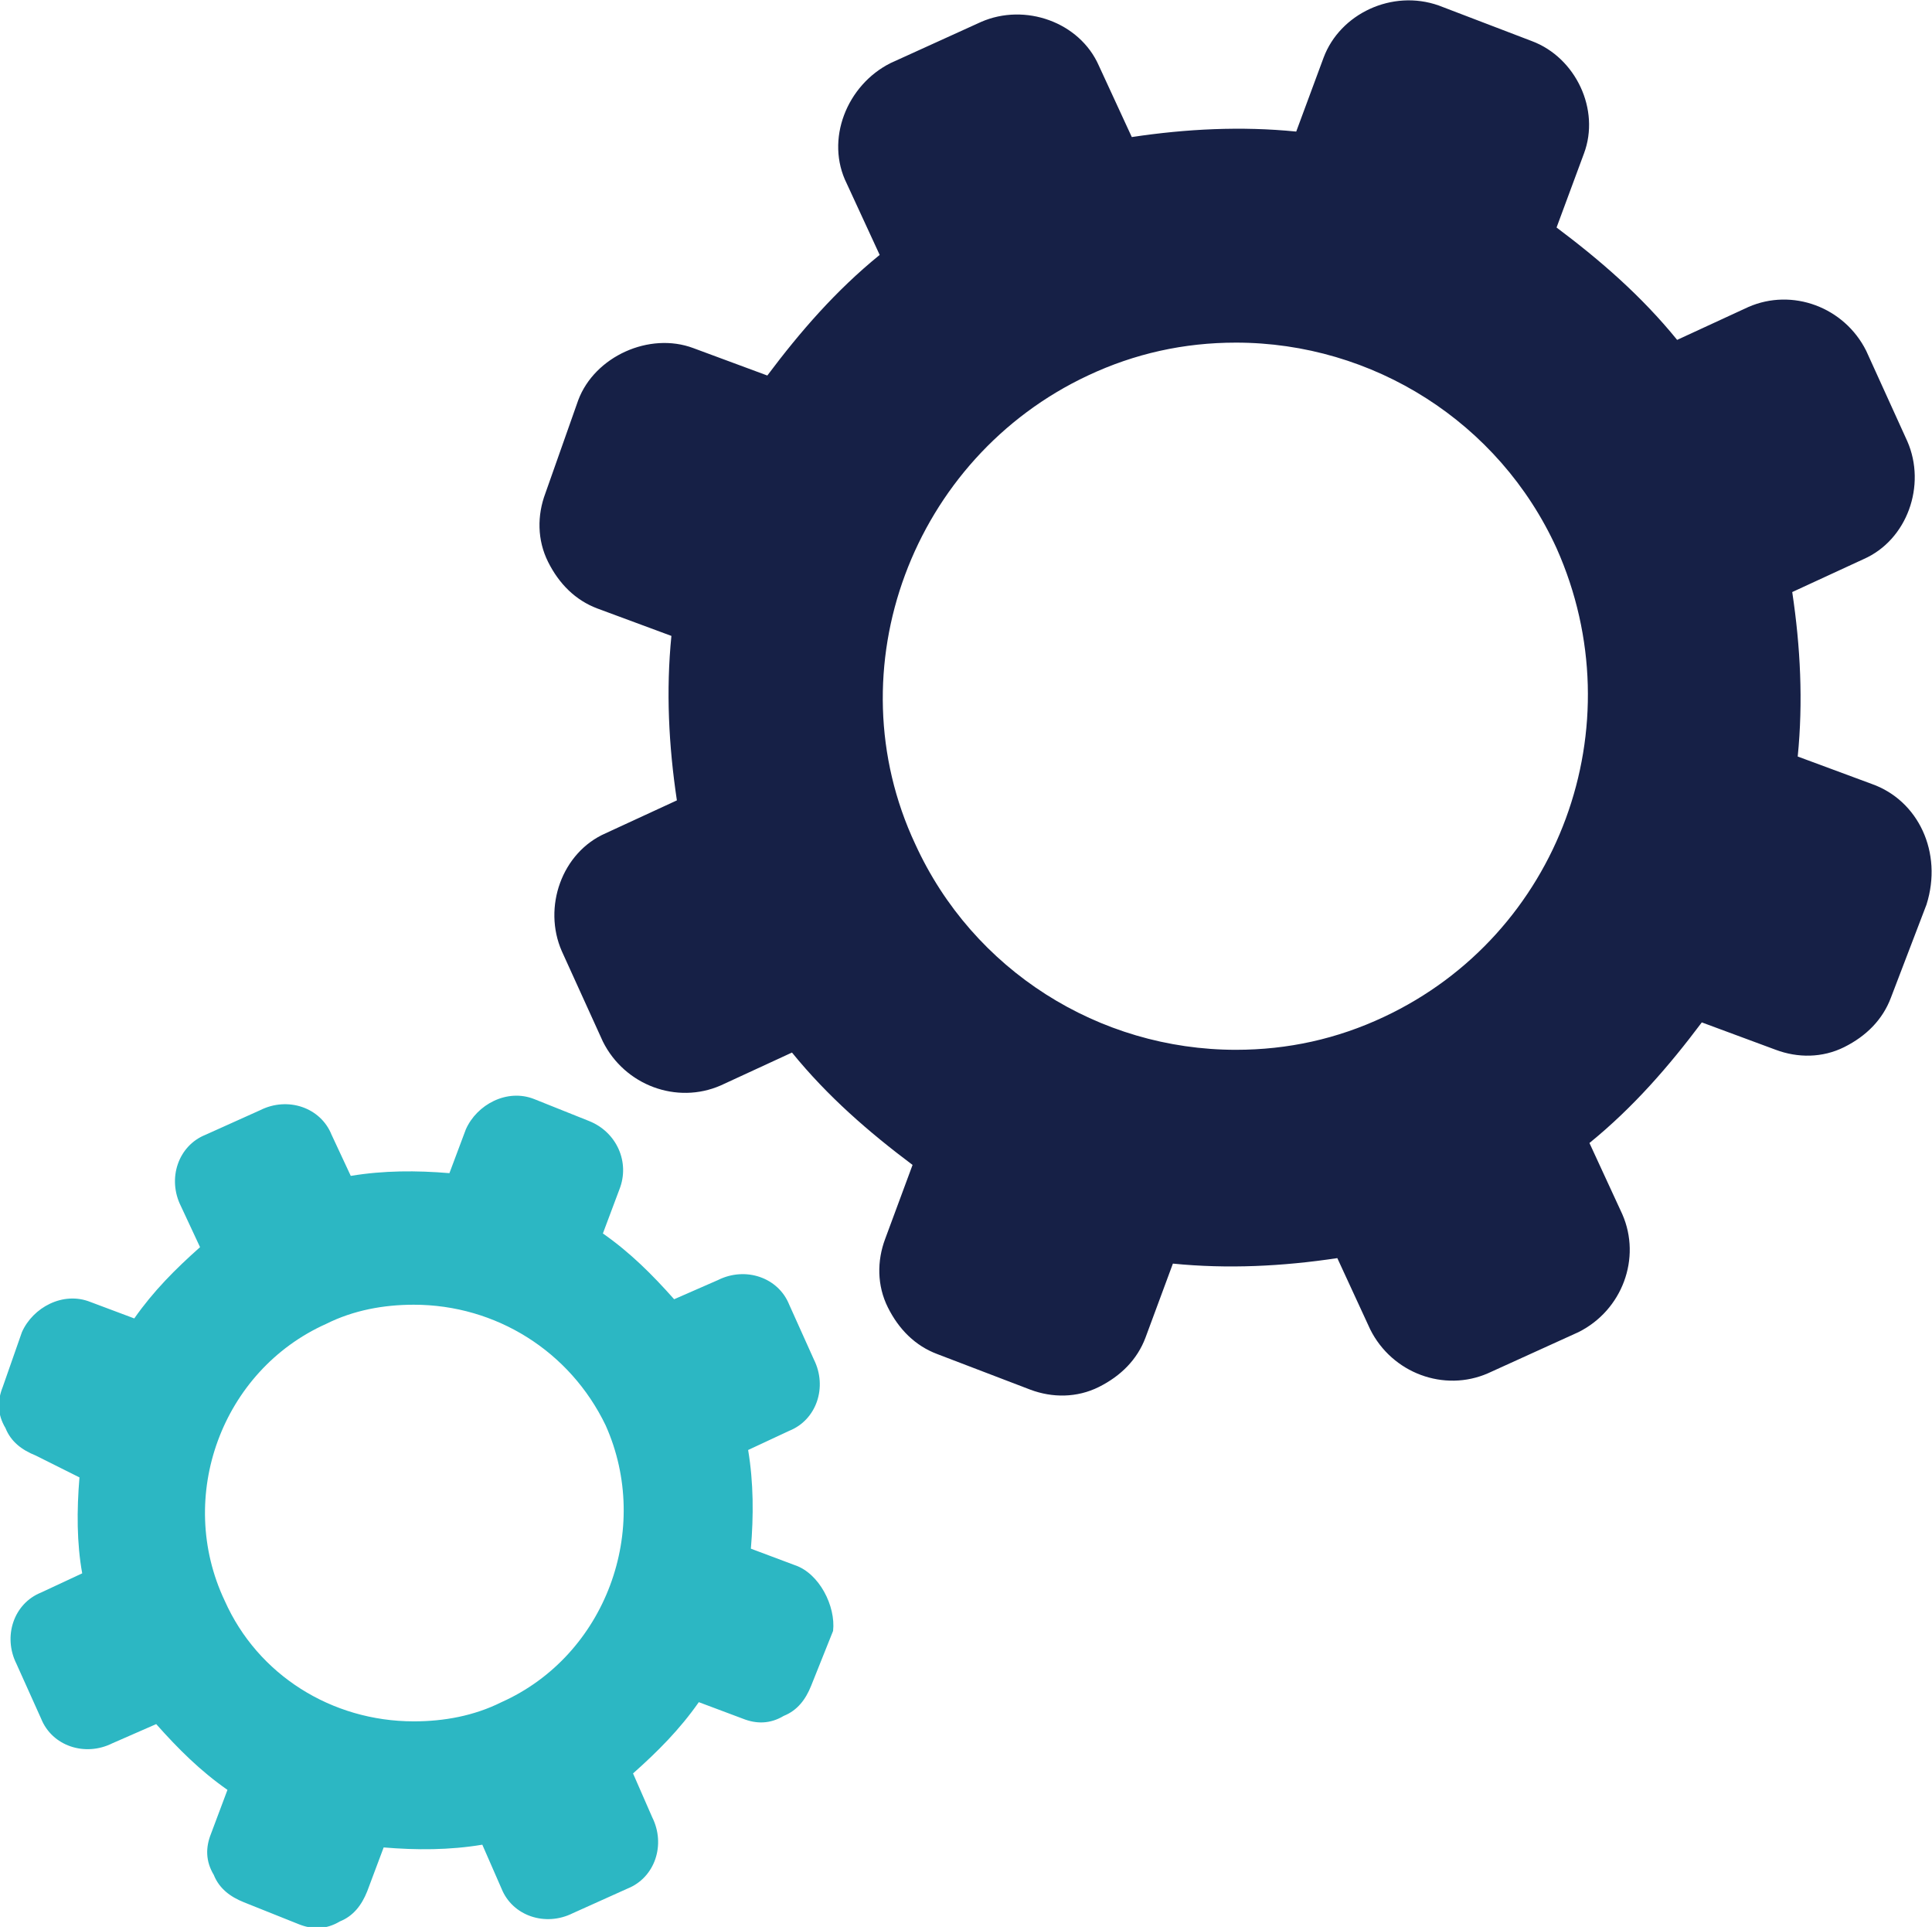<svg id="レイヤー_1" xmlns="http://www.w3.org/2000/svg" viewBox="-550.9 367.9 70.5 70.3"><style>.st0{fill:#2cb7c3}.st1{fill:#162046}</style><path class="st0" d="M-521.9 425l-1.6-.6c.1-1.2.1-2.4-.1-3.6l1.5-.7c1-.4 1.4-1.6.9-2.6l-.9-2c-.4-1-1.6-1.4-2.6-.9l-1.6.7c-.8-.9-1.6-1.7-2.6-2.4l.6-1.6c.4-1-.1-2.1-1.1-2.5l-2-.8c-1-.4-2.1.2-2.5 1.1l-.6 1.6c-1.2-.1-2.4-.1-3.6.1l-.7-1.5c-.4-1-1.6-1.4-2.6-.9l-2 .9c-1 .4-1.4 1.6-.9 2.6l.7 1.5c-.9.8-1.7 1.6-2.4 2.6l-1.6-.6c-1-.4-2.1.2-2.5 1.1l-.7 2c-.2.5-.2 1 .1 1.5.2.5.6.8 1.1 1l1.6.8c-.1 1.2-.1 2.4.1 3.5l-1.5.7c-1 .4-1.4 1.6-.9 2.6l.9 2c.4 1 1.6 1.4 2.6.9l1.6-.7c.8.9 1.6 1.7 2.6 2.4l-.6 1.6c-.2.5-.2 1 .1 1.5.2.5.6.8 1.1 1l2 .8c.5.2 1 .2 1.5-.1.5-.2.8-.6 1-1.1l.6-1.6c1.2.1 2.4.1 3.6-.1l.7 1.6c.4 1 1.6 1.4 2.6.9l2-.9c1-.4 1.4-1.6.9-2.6l-.7-1.6c.9-.8 1.7-1.6 2.4-2.6l1.6.6c.5.2 1 .2 1.5-.1.5-.2.8-.6 1-1.1l.8-2c.1-.9-.5-2.1-1.4-2.4zm-10.7 5c-1 .5-2.1.7-3.2.7-3 0-5.7-1.7-6.9-4.4-1.8-3.8-.1-8.4 3.7-10.1 1-.5 2.1-.7 3.2-.7 3 0 5.7 1.7 7 4.4 1.7 3.8 0 8.4-3.8 10.1z"/><path class="st1" d="M-482.6 396.5l-2.7-1c.2-2 .1-4-.2-6l2.6-1.2c1.6-.7 2.3-2.7 1.6-4.3l-1.5-3.3c-.8-1.6-2.7-2.3-4.3-1.6l-2.6 1.2c-1.3-1.6-2.8-2.9-4.4-4.1l1-2.7c.6-1.6-.3-3.5-1.9-4.1l-3.4-1.3c-1.7-.6-3.6.3-4.2 1.9l-1 2.7c-2-.2-4-.1-6 .2l-1.2-2.6c-.7-1.6-2.7-2.3-4.3-1.6l-3.3 1.5c-1.6.8-2.4 2.8-1.6 4.4l1.2 2.6c-1.6 1.3-2.9 2.8-4.1 4.4l-2.7-1c-1.6-.6-3.6.3-4.2 1.9l-1.2 3.4c-.3.8-.3 1.7.1 2.5s1 1.4 1.8 1.7l2.7 1c-.2 2-.1 4 .2 6l-2.6 1.2c-1.6.7-2.3 2.7-1.6 4.3l1.5 3.3c.8 1.6 2.7 2.3 4.3 1.6l2.6-1.2c1.3 1.6 2.8 2.9 4.4 4.1l-1 2.7c-.3.8-.3 1.7.1 2.5s1 1.4 1.8 1.7l3.4 1.3c.8.3 1.7.3 2.5-.1s1.4-1 1.7-1.8l1-2.7c2 .2 4 .1 6-.2l1.2 2.6c.8 1.6 2.7 2.3 4.3 1.6l3.3-1.5c1.6-.8 2.3-2.7 1.6-4.3l-1.2-2.6c1.6-1.3 2.9-2.8 4.1-4.4l2.7 1c.8.3 1.7.3 2.5-.1s1.4-1 1.7-1.8l1.3-3.4c.6-1.9-.3-3.8-2-4.4zm-17.8 8.5c-1.7.8-3.5 1.2-5.4 1.2-5 0-9.6-2.9-11.7-7.5-3-6.4-.1-14.1 6.3-17.1 1.7-.8 3.5-1.2 5.4-1.2 5 0 9.6 2.9 11.7 7.5 2.9 6.5.1 14.1-6.3 17.1z"/></svg>